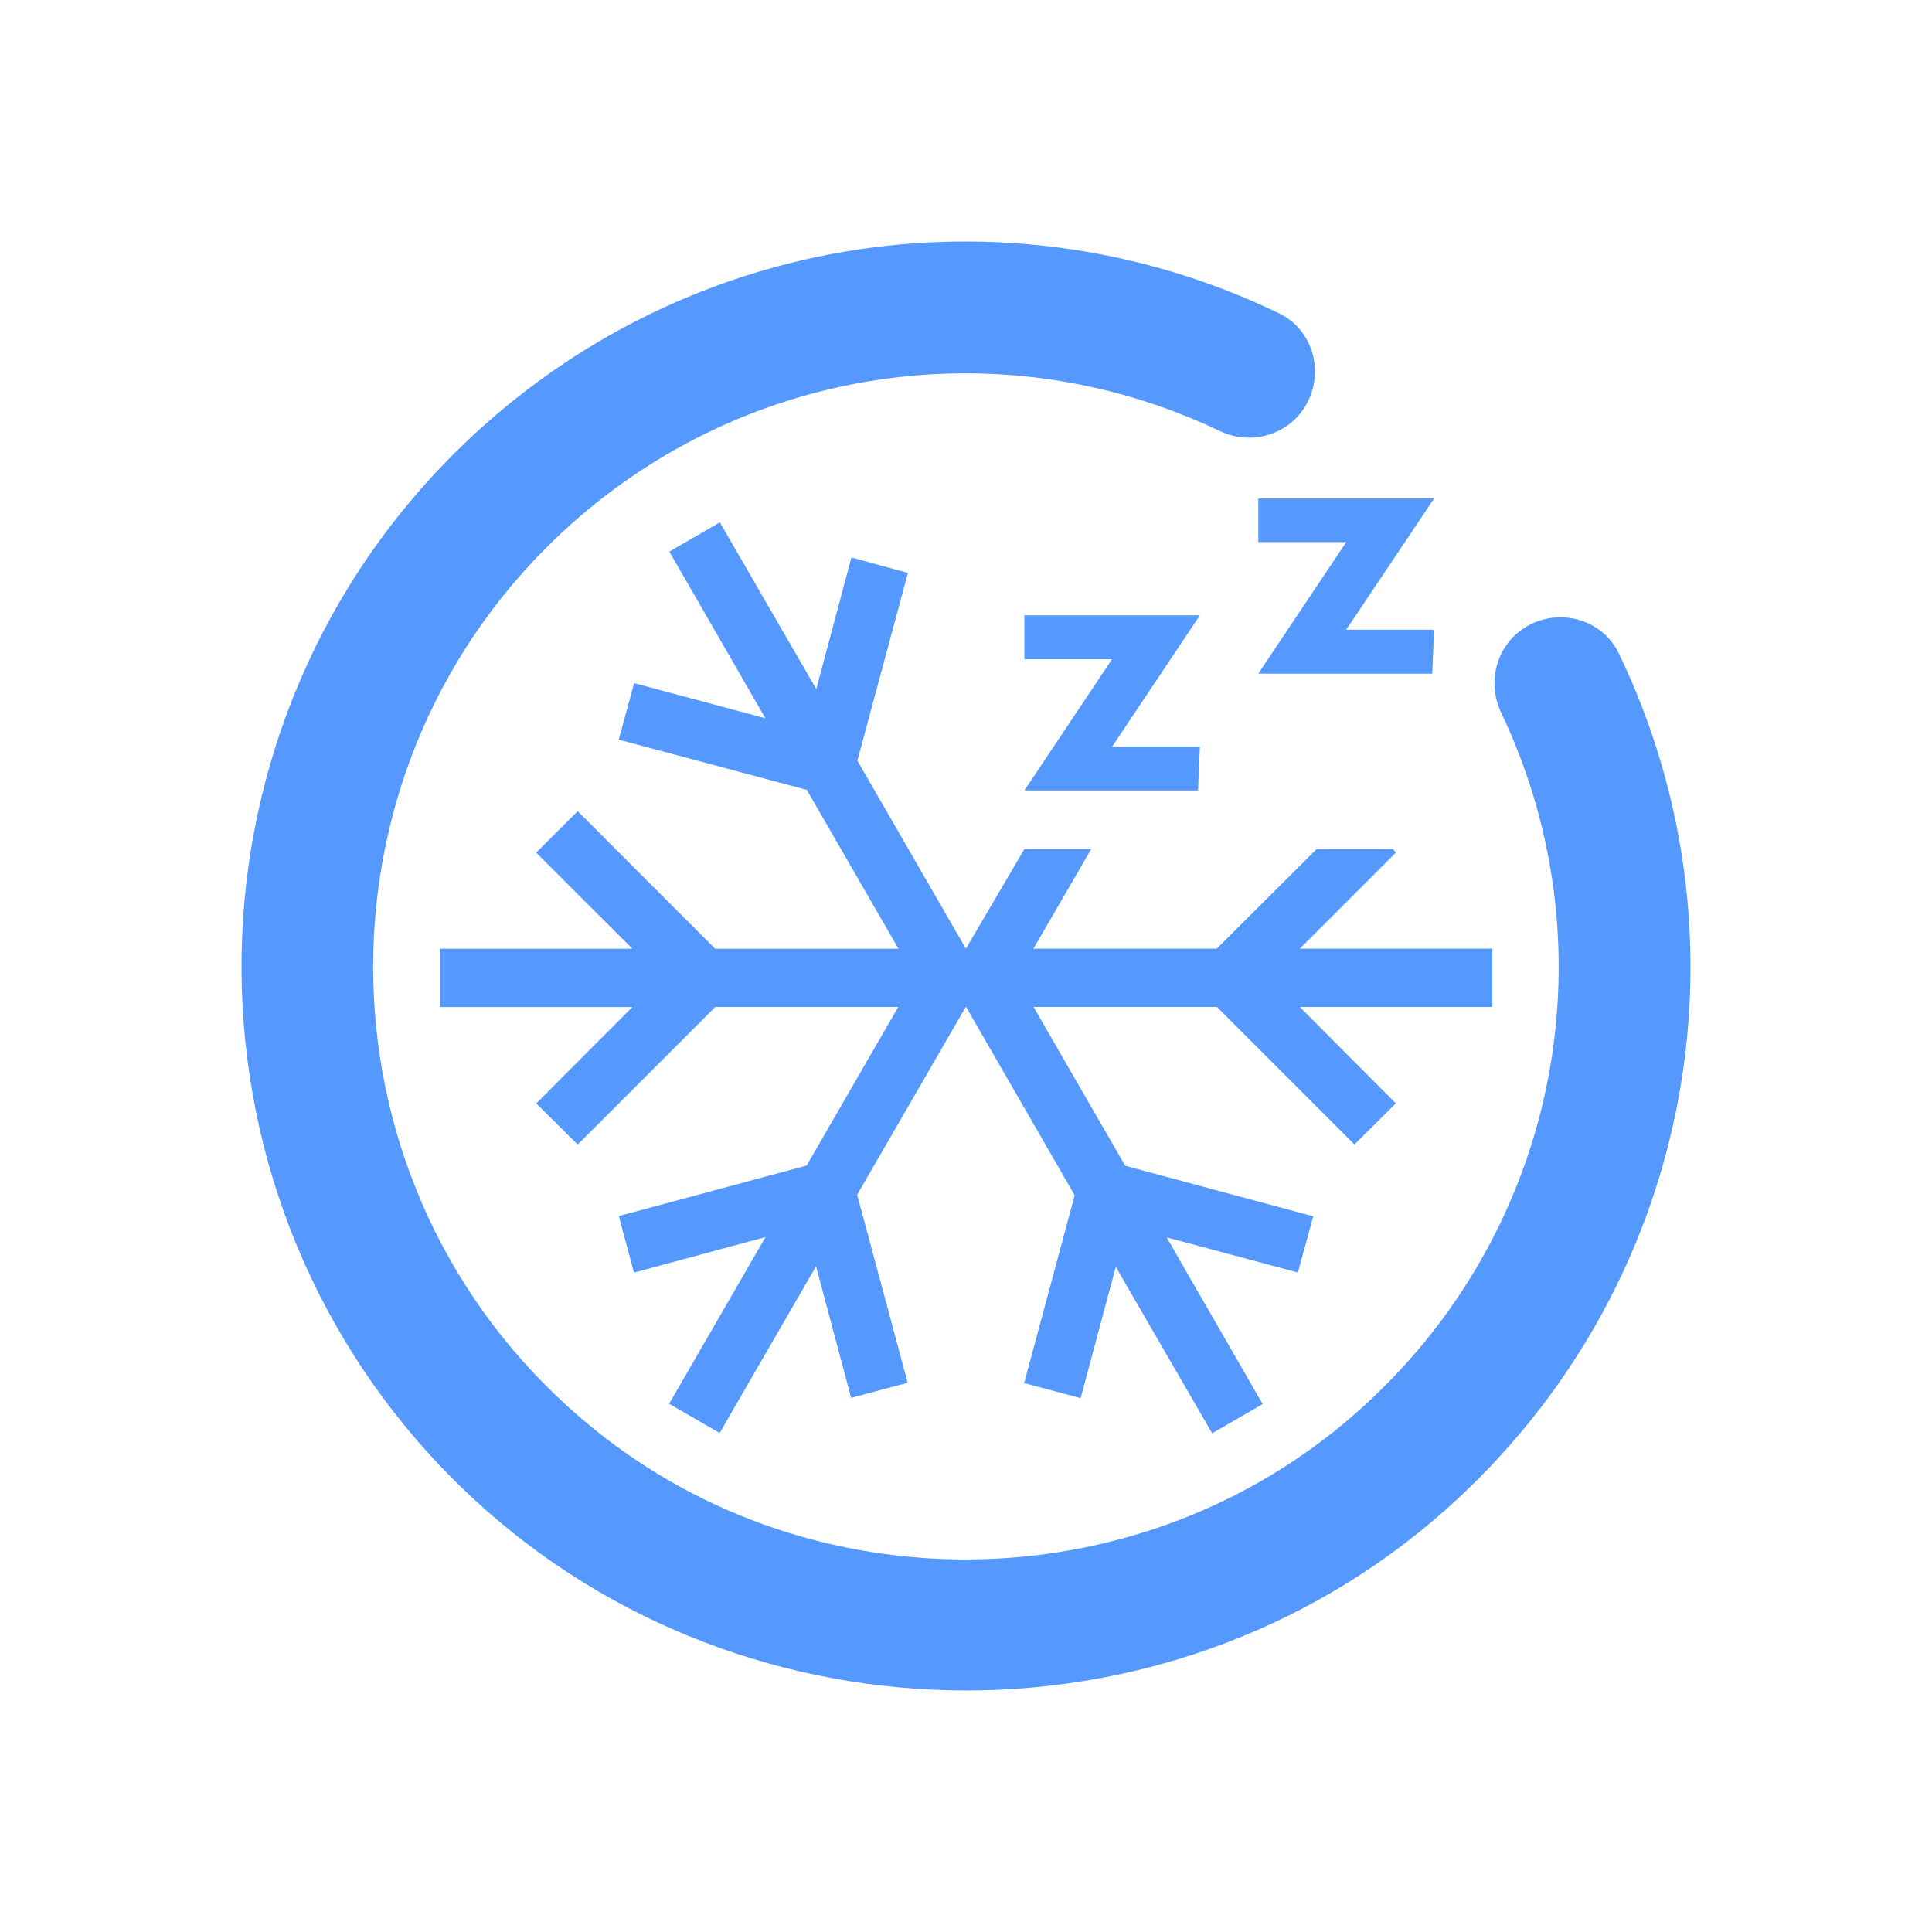 <?xml version="1.0" encoding="UTF-8" standalone="no"?>
<svg
   viewBox="0 0 32 32"
   version="1.1"
   id="svg1"
   sodipodi:docname="system-hibernate-symbolic.svg"
   inkscape:version="1.3.2 (091e20ef0f, 2023-11-25)"
   width="32"
   height="32"
   xmlns:inkscape="http://www.inkscape.org/namespaces/inkscape"
   xmlns:sodipodi="http://sodipodi.sourceforge.net/DTD/sodipodi-0.dtd"
   xmlns="http://www.w3.org/2000/svg"
   xmlns:svg="http://www.w3.org/2000/svg">
  <sodipodi:namedview
     id="namedview1"
     pagecolor="#ffffff"
     bordercolor="#000000"
     borderopacity="0.25"
     inkscape:showpageshadow="2"
     inkscape:pageopacity="0.0"
     inkscape:pagecheckerboard="0"
     inkscape:deskcolor="#d1d1d1"
     inkscape:zoom="12.326157"
     inkscape:cx="11.763602"
     inkscape:cy="3.8535936"
     inkscape:window-width="1920"
     inkscape:window-height="994"
     inkscape:window-x="0"
     inkscape:window-y="0"
     inkscape:window-maximized="1"
     inkscape:current-layer="svg1" />
  <defs
     id="defs1">
    <style
       type="text/css"
       id="style1">.ColorScheme-Text {
        color:#d8dee9;
      }</style>
  </defs>
  <path
     d="m 11.923,8.652 -0.837,0.484 1.591,2.761 -2.174,-0.582 -0.255,0.936 3.115,0.832 1.518,2.631 H 11.845 L 9.568,13.436 8.881,14.122 10.473,15.713 H 7.285 v 0.967 h 3.188 l -1.591,1.596 0.686,0.681 2.278,-2.278 h 3.032 l -1.518,2.626 -3.11,0.837 0.25,0.936 2.179,-0.588 -1.596,2.761 0.837,0.484 1.596,-2.761 0.582,2.179 0.936,-0.25 -0.837,-3.115 1.799,-3.11 h 0.005 l 1.799,3.12 -0.837,3.11 0.936,0.25 0.582,-2.174 1.596,2.756 0.837,-0.484 -1.591,-2.761 2.174,0.582 0.255,-0.931 -3.115,-0.837 -1.518,-2.631 h 3.037 l 2.278,2.278 0.686,-0.681 -1.591,-1.596 h 3.188 v -0.967 h -3.187 l 1.591,-1.591 -0.047,-0.057 H 21.808 l -1.654,1.648 h -3.037 l 0.957,-1.648 h -1.108 l -0.967,1.648 -0.004,-0.004 -1.794,-3.109 0.837,-3.11 -0.936,-0.255 -0.582,2.179 z M 22.297,10.43 h 1.456 l -0.031,0.728 H 20.841 L 22.298,8.979 H 20.841 V 8.257 h 2.912 z m -3.879,1.94 h 1.456 l -0.031,0.723 h -2.876 l 1.451,-2.174 h -1.451 v -0.728 h 2.907 z"
     id="path1-0"
     style="fill:#5599ff;fill-opacity:1;stroke-width:1.331" />
  <path
     d="M 7.509,7.525 C 2.792,12.244 2.831,19.948 7.624,24.618 c 4.465,4.35 11.66,4.528 16.32,0.388 4.083,-3.628 5.167,-9.408 2.87,-14.182 -0.276,-0.573 -0.997,-0.77 -1.541,-0.44 -0.487,0.296 -0.652,0.911 -0.407,1.425 1.893,3.98 0.922,8.804 -2.584,11.747 -3.556,2.986 -8.832,3.036 -12.441,0.115 C 5.24,19.947 4.976,13.146 9.051,9.068 12.021,6.097 16.481,5.363 20.201,7.138 c 0.511,0.244 1.123,0.076 1.417,-0.408 l 0.003,-0.003 C 21.948,6.185 21.755,5.464 21.184,5.189 16.628,2.991 11.151,3.881 7.508,7.526 Z"
     id="path1-0-9-2-6"
     style="fill:#5599ff;fill-opacity:1;stroke-width:0.436" />
</svg>

